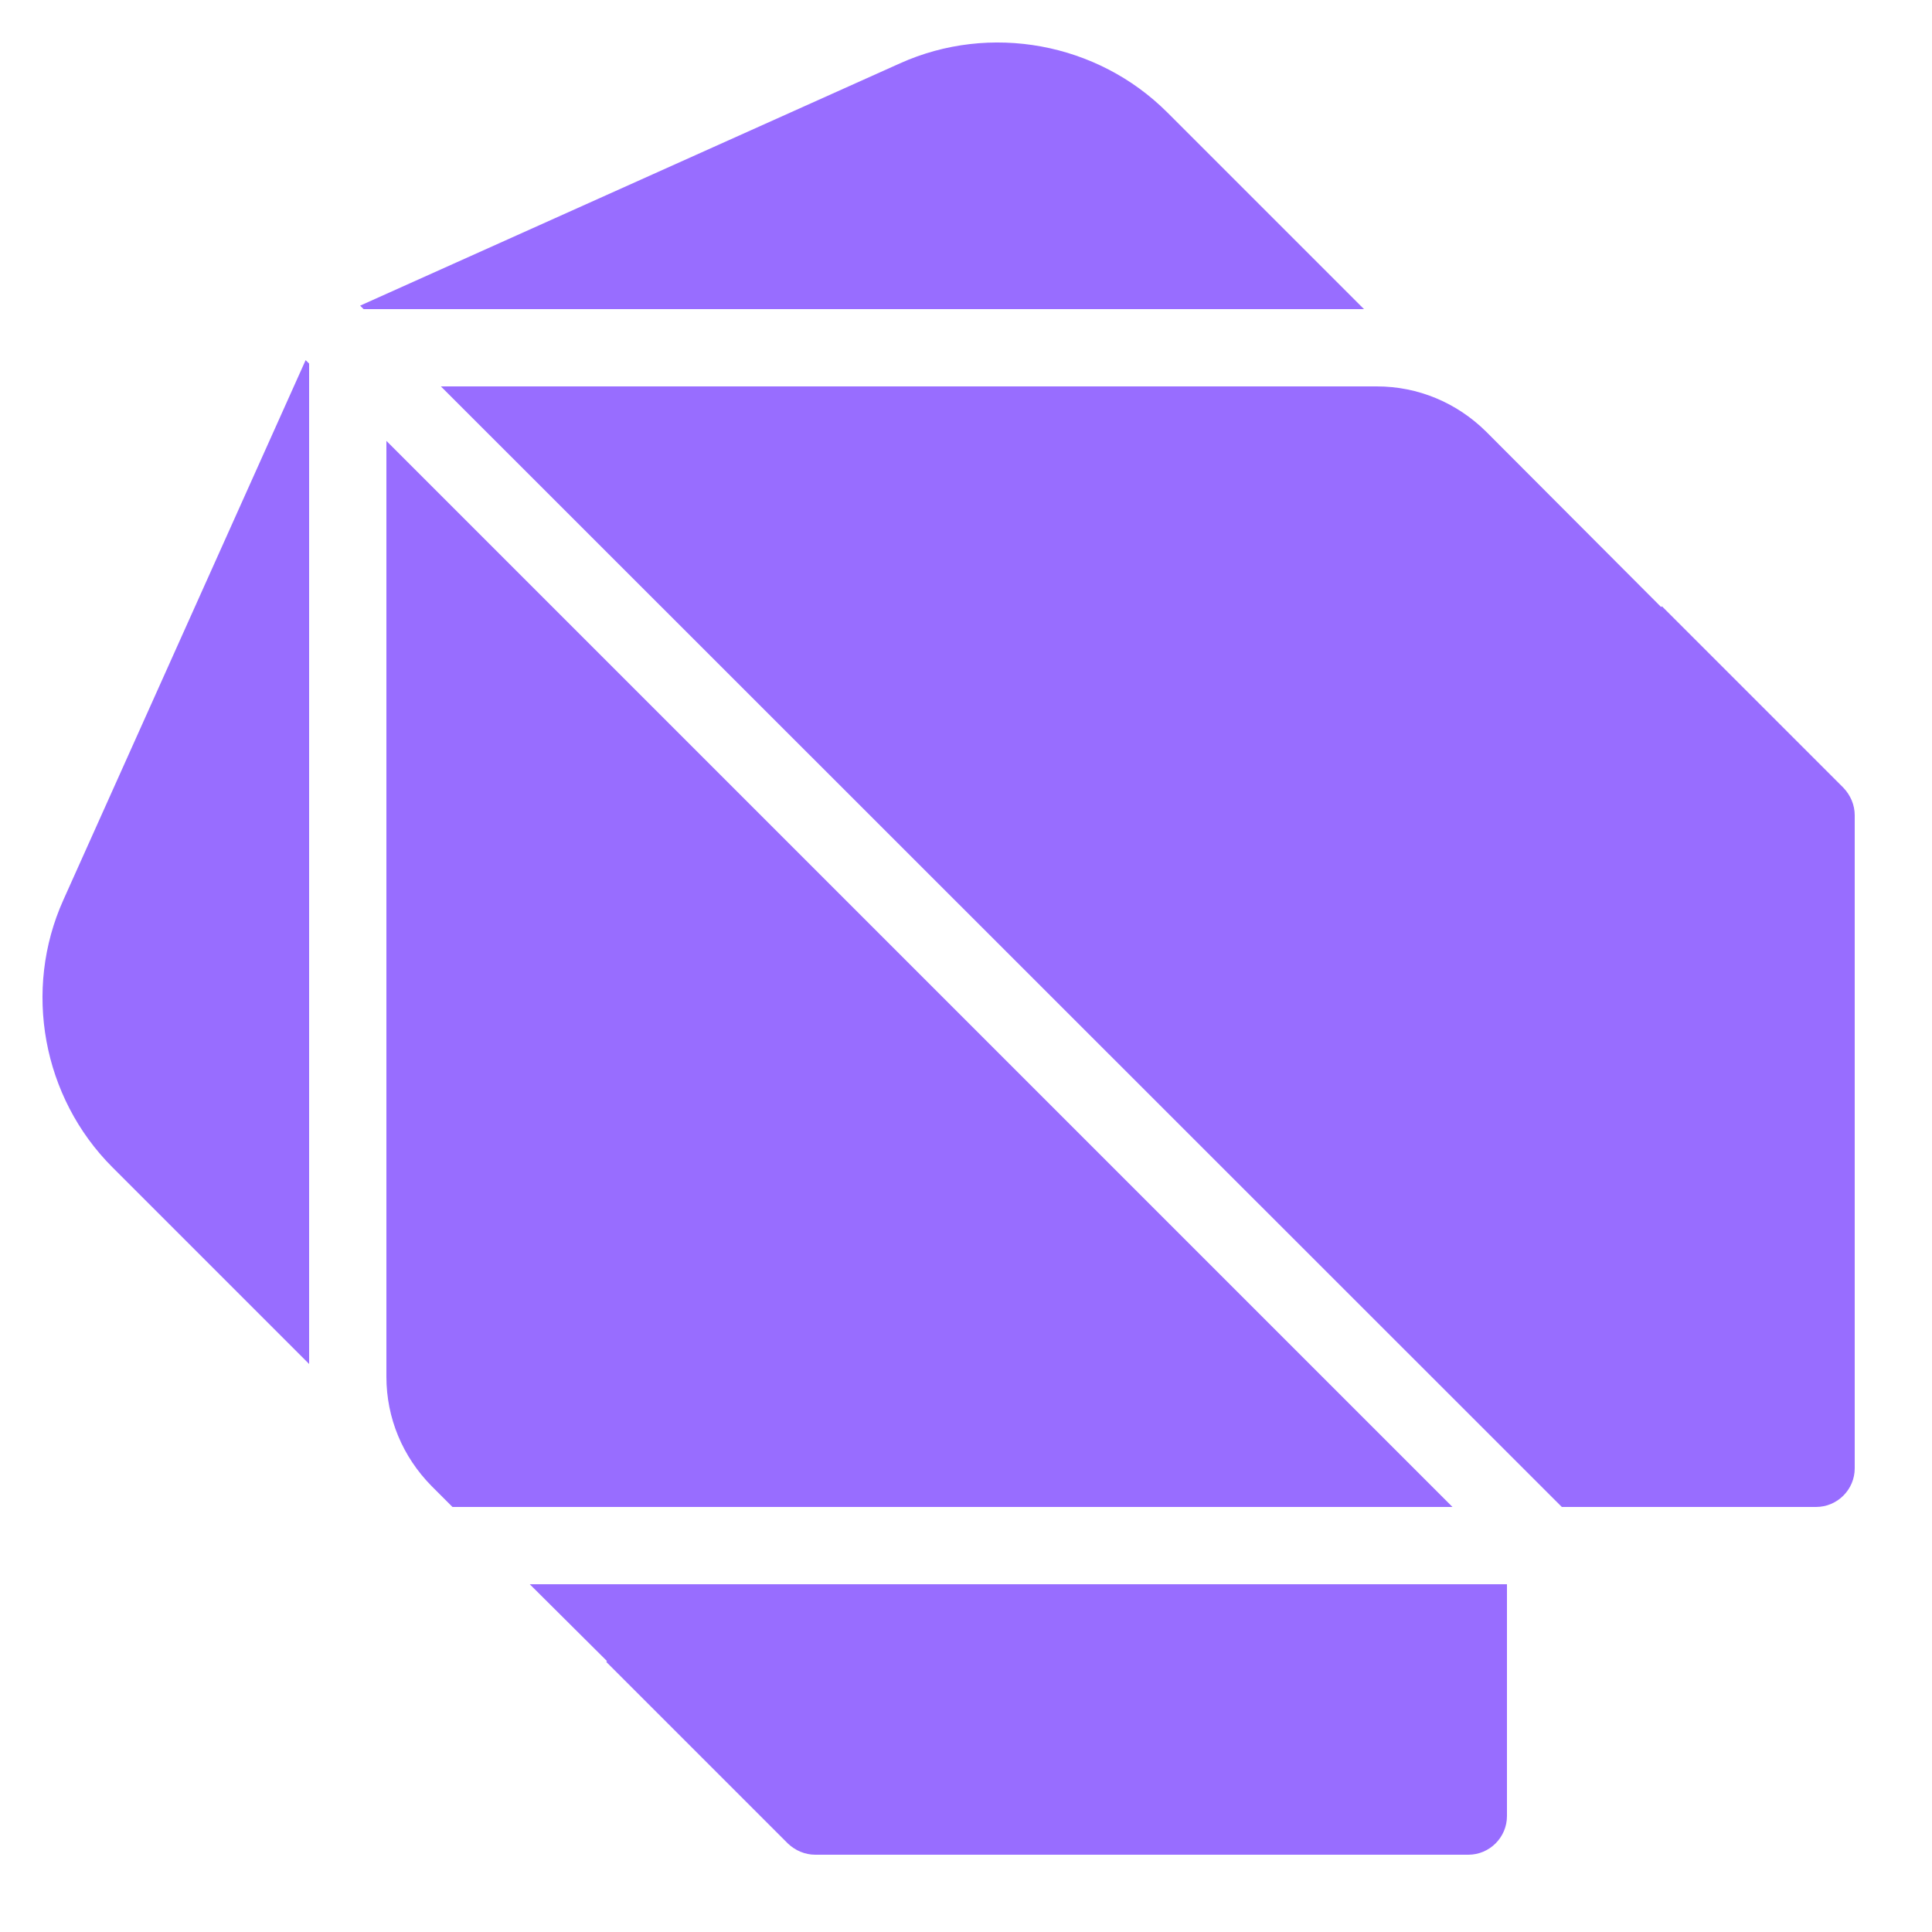 <svg xmlns="http://www.w3.org/2000/svg" xmlns:xlink="http://www.w3.org/1999/xlink" viewBox="0,0,256,256" width="100px" height="100px" fill-rule="nonzero"><g fill="#986dff" fill-rule="nonzero" stroke="none" stroke-width="1" stroke-linecap="butt" stroke-linejoin="miter" stroke-miterlimit="10" stroke-dasharray="" stroke-dashoffset="0" font-family="none" font-weight="none" font-size="none" text-anchor="none" style="mix-blend-mode: normal"><g transform="scale(5.12,5.12)"><path d="M7.91,9.32l0.09,0.09v25.89l-5.09,-5.09c-1.81,-1.81 -2.32,-4.59 -1.27,-6.92zM35.3,8h-25.89l-0.09,-0.09l13.97,-6.27c2.33,-1.05 5.11,-0.54 6.92,1.27zM37.59,39h-25.88l-0.54,-0.54c-0.75,-0.76 -1.17,-1.76 -1.17,-2.83v-24.22zM13.71,41h25.29v6c0,0.55 -0.45,1 -1,1h-16.9c-0.27,0 -0.52,-0.11 -0.71,-0.29l-4.7,-4.7l0.02,-0.02zM48,21.1v16.9c0,0.55 -0.45,1 -1,1h-6.58l-29.01,-29h24.22c1.07,0 2.07,0.42 2.83,1.17l4.53,4.54l0.02,-0.02l4.7,4.7c0.18,0.19 0.29,0.44 0.29,0.71z"></path></g></g></svg>